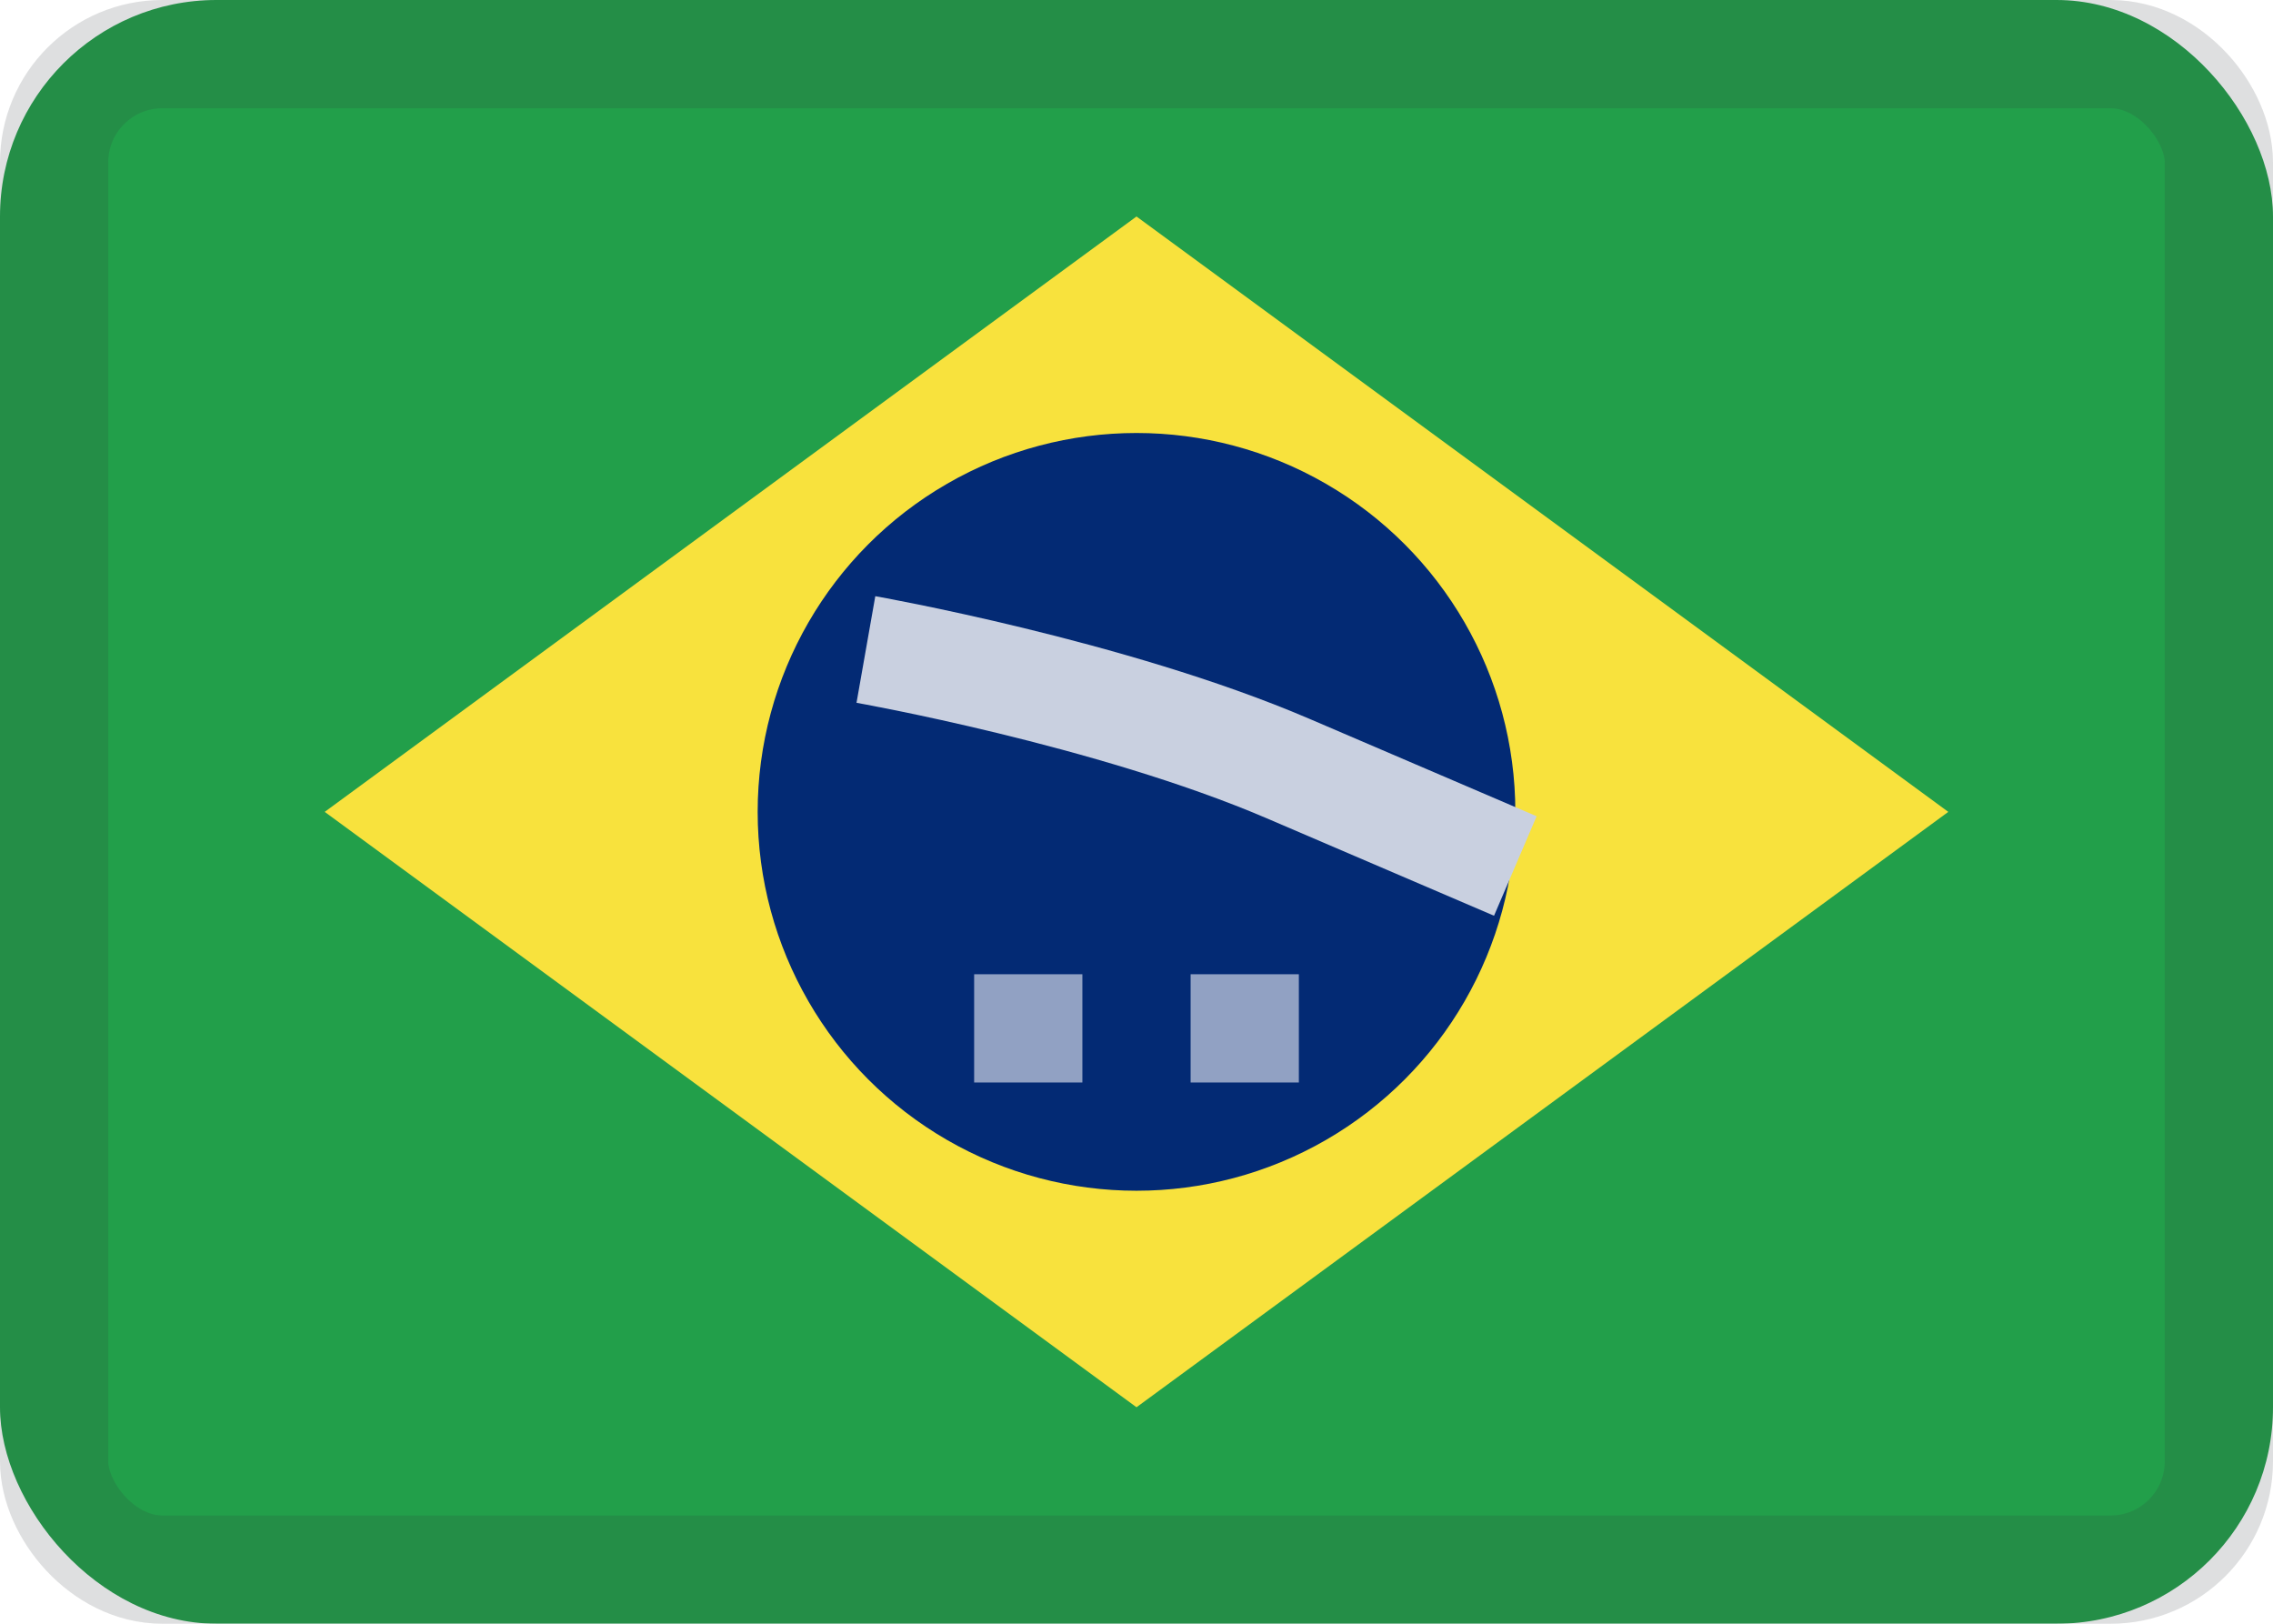 <?xml version="1.0" encoding="UTF-8" standalone="no"?>
<svg width="21px" height="15px" viewBox="0 0 21 15" version="1.1" xmlns="http://www.w3.org/2000/svg" xmlns:xlink="http://www.w3.org/1999/xlink" xmlns:sketch="http://www.bohemiancoding.com/sketch/ns">
    <!-- Generator: Sketch 3.4.2 (15855) - http://www.bohemiancoding.com/sketch -->
    <title>BR</title>
    <desc>Created with Sketch.</desc>
    <defs>
        <filter x="-50%" y="-50%" width="200%" height="200%" filterUnits="objectBoundingBox" id="filter-1">
            <feMorphology radius="1" in="SourceAlpha" operator="dilate" result="shadowSpreadInner1"></feMorphology>
            <feOffset dx="0" dy="0" in="shadowSpreadInner1" result="shadowOffsetInner1"></feOffset>
            <feGaussianBlur stdDeviation="0" in="shadowOffsetInner1" result="shadowBlurInner1"></feGaussianBlur>
            <feComposite in="shadowBlurInner1" in2="SourceAlpha" operator="arithmetic" k2="-1" k3="1" result="shadowInnerInner1"></feComposite>
            <feColorMatrix values="0 0 0 0 0   0 0 0 0 0   0 0 0 0 0  0 0 0 0.085 0" in="shadowInnerInner1" type="matrix" result="shadowMatrixInner1"></feColorMatrix>
            <feMerge>
                <feMergeNode in="SourceGraphic"></feMergeNode>
                <feMergeNode in="shadowMatrixInner1"></feMergeNode>
            </feMerge>
        </filter>
        <rect id="path-2" x="0" y="0" width="21" height="15" rx="2"></rect>
        <rect id="path-4" x="0.5" y="0.5" width="20" height="14" rx="1"></rect>
    </defs>
    <g id=":)" stroke="none" stroke-width="1" fill="none" fill-rule="evenodd" sketch:type="MSPage">
        <g id="Flags-by-@lucchaissac" sketch:type="MSArtboardGroup" transform="translate(-81, -55)">
            <g id="BR" sketch:type="MSLayerGroup" transform="translate(81, 55)">
                <mask id="mask-3" sketch:name="background" fill="white">
                    <use xlink:href="#path-2"></use>
                </mask>
                <use id="background" fill="#229F4A" filter="url(#filter-1)" sketch:type="MSShapeGroup" xlink:href="#path-2"></use>
                <polygon id="polygon" fill="#F8E23D" sketch:type="MSShapeGroup" mask="url(#mask-3)" points="10.5 2 18 7.5 10.5 13 3 7.5 "></polygon>
                <circle id="circle" fill="#032A74" sketch:type="MSShapeGroup" mask="url(#mask-3)" cx="10.5" cy="7.5" r="3.5"></circle>
                <path d="M9,9 L9,10 L10,10 L10,9 L9,9 L9,9 Z M11,9 L11,10 L12,10 L12,9 L11,9 L11,9 Z" id="circles" fill="#91A1C3" sketch:type="MSShapeGroup" mask="url(#mask-3)"></path>
                <path d="M8,6 C8,6 10.264,6.399 11.896,7.098 C12.597,7.399 14,8 14,8" id="line" stroke="#C9D0E0" sketch:type="MSShapeGroup" mask="url(#mask-3)"></path>
                <mask id="mask-5" sketch:name="overlay" fill="white">
                    <use xlink:href="#path-4"></use>
                </mask>
                <use id="overlay" stroke-opacity="0.157" stroke="#2F343A" sketch:type="MSShapeGroup" xlink:href="#path-4"></use>
            </g>
        </g>
    </g>
</svg>